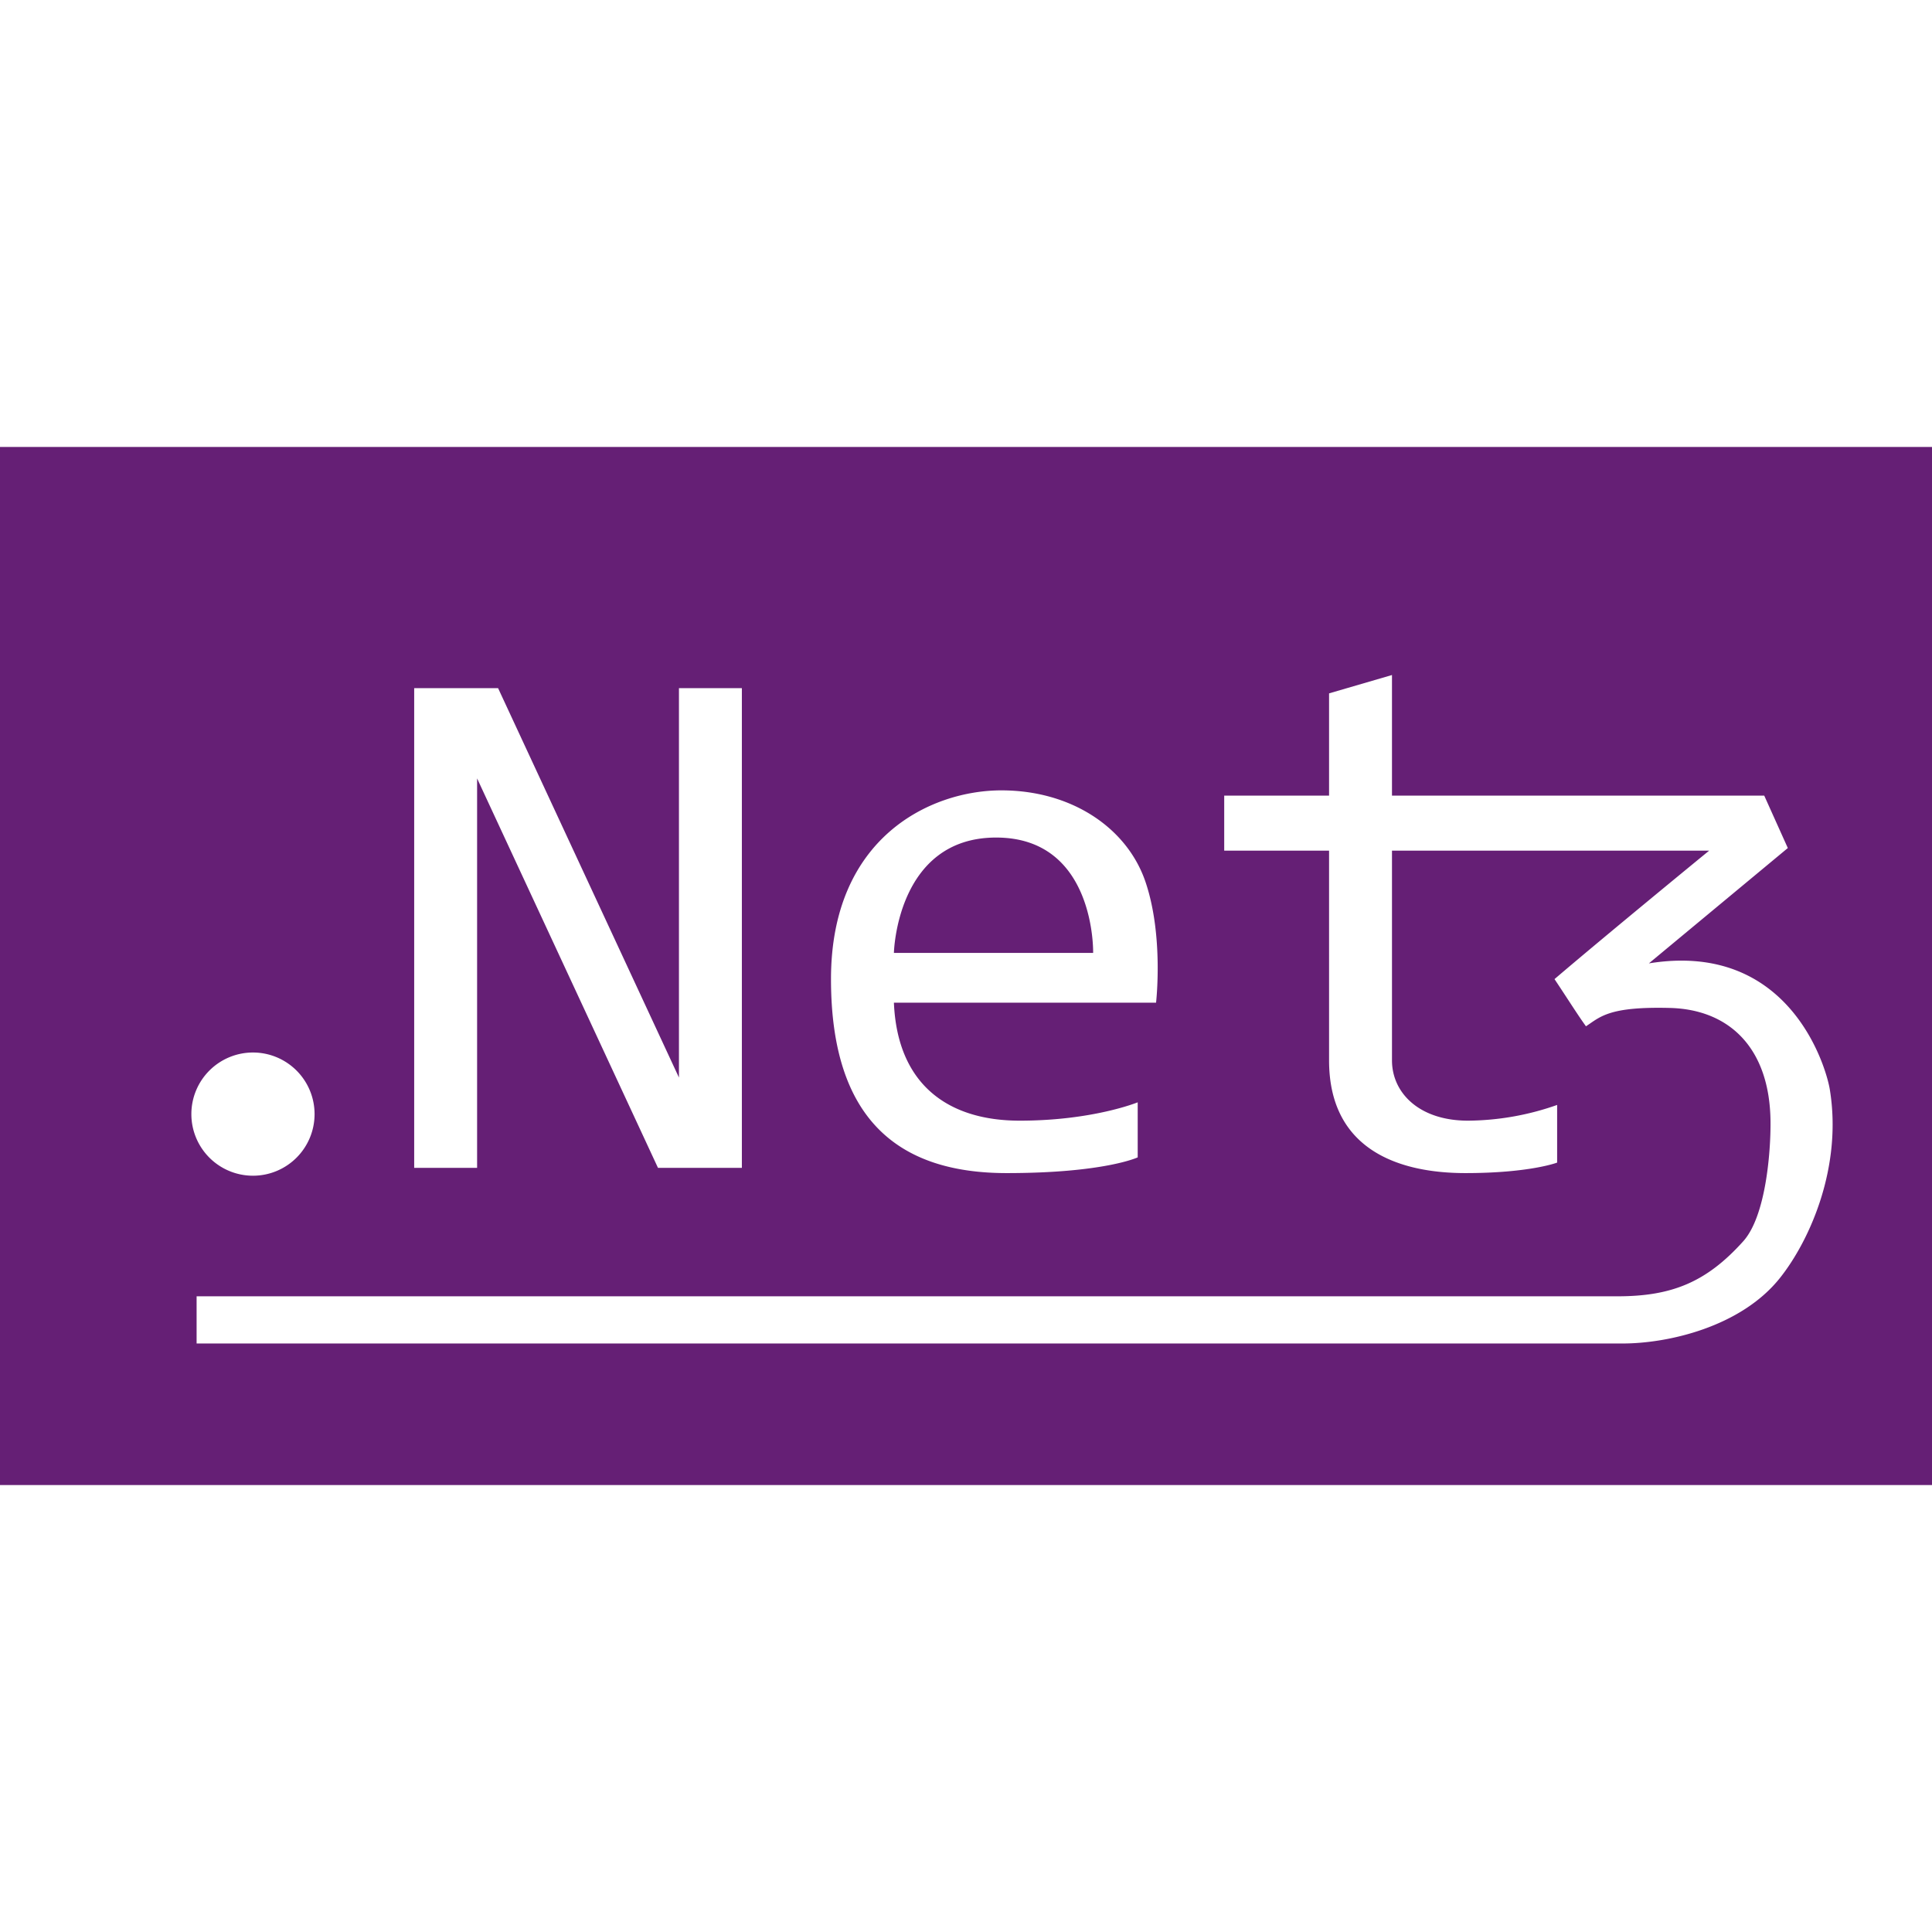 <svg xmlns="http://www.w3.org/2000/svg" width="38pt" height="38pt" viewBox="0 0 737 396">
  <defs>
    <style>
      .cls-1 {
        fill: #651f75;
      }

      .cls-2 {
        fill: #fff;
        fill-rule: evenodd;
      }
    </style>
  </defs>
  <rect class="cls-1" width="737" height="396"/>
  <path id="Color_Fill_32_copy_4" data-name="Color Fill 32 copy 4" class="cls-2" d="M96.5,231A23.5,23.5,0,1,1,73,254.5,23.5,23.5,0,0,1,96.5,231ZM275,275H251L182,126.447V275H158V92h32l69,148.553V92h24V275h-8Zm66-63H441s2.962-25.375-4-46-28.171-35-55-35-65,17.786-65,72,26.407,74,67,74c37.3,0,50-6,50-6V250s-17.07,7-45,7S342.29,242.682,341,212Zm0-19h76s1.02-44-37-44S341,193,341,193Zm357,52c4.895,29.635-7.6,57.682-19,72-14.895,18.709-42.729,25-60,25H75V324H617c20.685,0,33.924-5.335,48-21,8.637-9.613,10.492-34.1,10.4-45.539C675.187,229.349,659.743,214.573,637,214c-23.322-.588-26.526,3.4-32,7-3-4.122-6.839-10.247-12-18,18.865-16.13,58.989-49.027,59-49H531v80c0,12.391,10.365,23,29,23a104.028,104.028,0,0,0,34-6v22s-10.432,4-35,4-52-8.364-52-43V154H467V133h40V94l24-7v46H673l9,20-53,44C682.789,188.273,696.641,236.775,698,245Z"/>
</svg>
